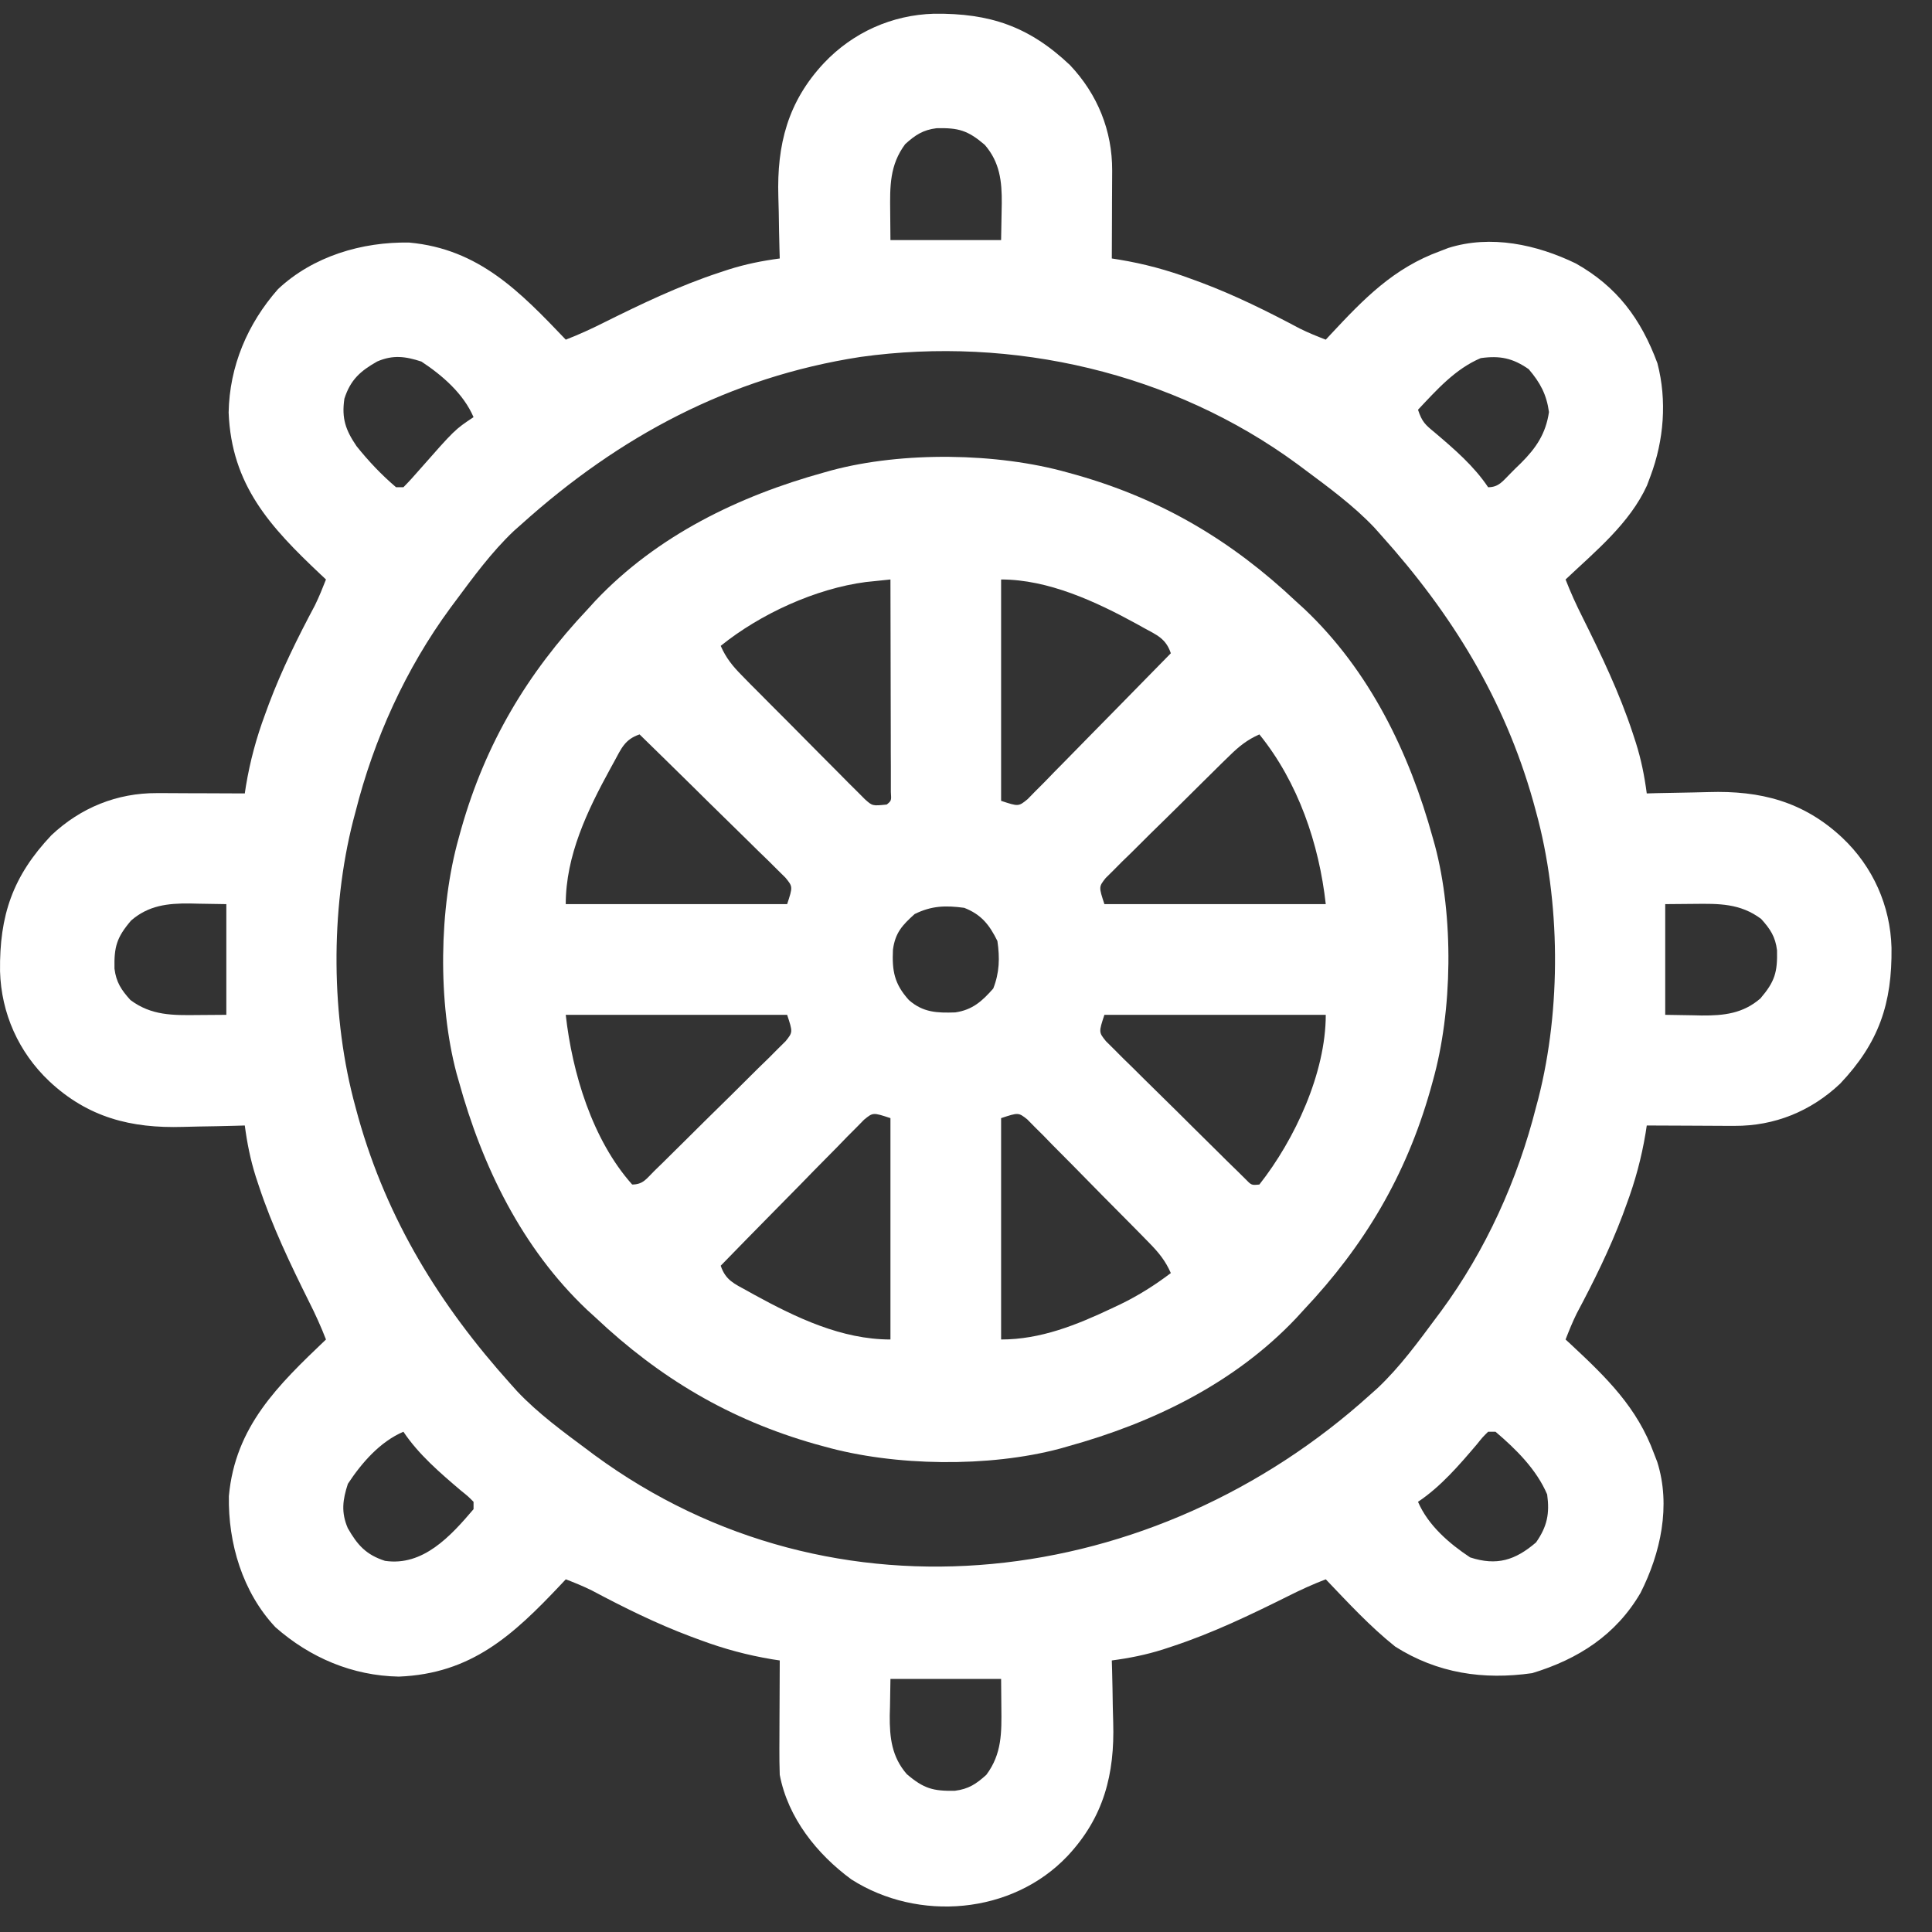 <svg width="47" height="47" viewBox="0 0 47 47" fill="none" xmlns="http://www.w3.org/2000/svg">
<rect x="0" y="0" width="47" height="47" fill="#333333" stroke="none"/>
<path d="M20.712 45.721C19.874 45.106 19.167 44.222 18.969 43.176C18.962 42.962 18.959 42.747 18.96 42.533C18.96 42.441 18.96 42.441 18.961 42.347C18.961 42.152 18.962 41.958 18.963 41.763C18.964 41.63 18.964 41.498 18.965 41.366C18.966 41.042 18.967 40.718 18.969 40.394C18.909 40.385 18.848 40.376 18.786 40.366C18.18 40.265 17.62 40.114 17.045 39.901C16.919 39.854 16.919 39.854 16.791 39.807C15.962 39.495 15.177 39.106 14.397 38.691C14.19 38.588 13.979 38.503 13.764 38.42C13.723 38.462 13.683 38.505 13.642 38.55C12.479 39.783 11.466 40.717 9.702 40.787C8.575 40.766 7.545 40.329 6.701 39.586C5.899 38.733 5.547 37.539 5.568 36.395C5.722 34.701 6.765 33.697 7.93 32.586C7.808 32.271 7.671 31.97 7.519 31.669C7.06 30.746 6.621 29.83 6.297 28.85C6.272 28.774 6.247 28.698 6.221 28.62C6.091 28.207 6.012 27.811 5.955 27.38C5.838 27.384 5.838 27.384 5.718 27.387C5.422 27.395 5.126 27.401 4.83 27.405C4.703 27.407 4.576 27.41 4.45 27.414C3.189 27.452 2.14 27.186 1.198 26.303C0.451 25.596 0.029 24.647 0.001 23.628C-0.016 22.271 0.308 21.315 1.25 20.319C1.964 19.646 2.849 19.29 3.816 19.294C3.908 19.294 3.908 19.294 4.002 19.294C4.197 19.294 4.392 19.296 4.586 19.297C4.719 19.297 4.851 19.298 4.984 19.298C5.307 19.299 5.631 19.301 5.955 19.302C5.969 19.212 5.969 19.212 5.983 19.119C6.084 18.514 6.235 17.954 6.449 17.378C6.495 17.252 6.495 17.252 6.542 17.124C6.854 16.295 7.243 15.511 7.659 14.73C7.761 14.523 7.846 14.312 7.93 14.097C7.865 14.037 7.865 14.037 7.8 13.975C6.566 12.812 5.632 11.799 5.562 10.036C5.583 8.908 6.02 7.878 6.763 7.034C7.617 6.232 8.81 5.88 9.955 5.901C11.648 6.055 12.652 7.098 13.764 8.263C14.079 8.141 14.379 8.004 14.681 7.852C15.604 7.393 16.519 6.954 17.499 6.631C17.613 6.593 17.613 6.593 17.729 6.555C18.142 6.425 18.539 6.345 18.969 6.288C18.967 6.21 18.964 6.132 18.962 6.051C18.954 5.756 18.949 5.46 18.945 5.164C18.942 5.037 18.939 4.91 18.935 4.783C18.897 3.522 19.163 2.474 20.046 1.532C20.753 0.785 21.703 0.363 22.721 0.334C24.078 0.318 25.034 0.641 26.03 1.584C26.703 2.297 27.059 3.182 27.056 4.15C27.055 4.242 27.055 4.242 27.055 4.335C27.055 4.53 27.053 4.725 27.052 4.92C27.052 5.052 27.052 5.184 27.051 5.317C27.05 5.641 27.049 5.965 27.047 6.288C27.137 6.302 27.137 6.302 27.23 6.317C27.836 6.417 28.396 6.569 28.971 6.782C29.055 6.813 29.139 6.843 29.225 6.875C30.054 7.187 30.838 7.576 31.619 7.992C31.826 8.095 32.037 8.18 32.252 8.263C32.292 8.22 32.332 8.177 32.373 8.133C33.183 7.264 33.903 6.521 35.035 6.109C35.132 6.071 35.132 6.071 35.231 6.033C36.268 5.705 37.386 5.949 38.337 6.41C39.338 6.975 39.919 7.755 40.32 8.836C40.557 9.743 40.478 10.713 40.151 11.584C40.109 11.696 40.109 11.696 40.066 11.811C39.644 12.735 38.813 13.41 38.086 14.097C38.208 14.412 38.345 14.713 38.497 15.014C38.956 15.937 39.395 16.852 39.719 17.833C39.744 17.909 39.769 17.984 39.794 18.063C39.925 18.476 40.004 18.872 40.061 19.302C40.178 19.299 40.178 19.299 40.298 19.295C40.594 19.288 40.889 19.282 41.185 19.278C41.312 19.276 41.439 19.273 41.566 19.269C42.827 19.23 43.876 19.497 44.818 20.38C45.565 21.086 45.987 22.036 46.015 23.054C46.032 24.412 45.708 25.367 44.765 26.363C44.052 27.037 43.167 27.393 42.2 27.389C42.108 27.389 42.108 27.389 42.014 27.389C41.819 27.388 41.624 27.387 41.429 27.386C41.297 27.385 41.165 27.385 41.032 27.384C40.709 27.384 40.385 27.382 40.061 27.38C40.051 27.441 40.042 27.501 40.033 27.563C39.932 28.169 39.781 28.729 39.567 29.304C39.536 29.388 39.506 29.472 39.474 29.559C39.162 30.387 38.773 31.172 38.357 31.953C38.255 32.16 38.17 32.37 38.086 32.586C38.129 32.625 38.172 32.665 38.216 32.706C39.085 33.517 39.828 34.237 40.24 35.368C40.265 35.433 40.29 35.498 40.316 35.564C40.653 36.63 40.398 37.784 39.909 38.751C39.312 39.773 38.396 40.362 37.273 40.703C36.086 40.872 34.969 40.708 33.943 40.058C33.329 39.569 32.793 38.986 32.252 38.42C31.937 38.541 31.637 38.678 31.335 38.83C30.412 39.289 29.497 39.729 28.517 40.052C28.441 40.077 28.365 40.102 28.287 40.128C27.874 40.258 27.477 40.337 27.047 40.394C27.049 40.472 27.052 40.55 27.054 40.631C27.062 40.927 27.067 41.223 27.071 41.519C27.074 41.646 27.077 41.773 27.081 41.9C27.119 43.161 26.852 44.209 25.97 45.151C24.622 46.575 22.336 46.757 20.712 45.721ZM23.995 43.176C24.375 42.666 24.367 42.149 24.36 41.533C24.358 41.305 24.356 41.078 24.354 40.843C23.466 40.843 22.577 40.843 21.662 40.843C21.658 41.067 21.654 41.291 21.651 41.522C21.649 41.591 21.647 41.66 21.645 41.731C21.641 42.273 21.693 42.737 22.06 43.16C22.474 43.513 22.702 43.575 23.232 43.564C23.564 43.522 23.749 43.398 23.995 43.176ZM33.329 33.932C33.39 33.878 33.45 33.824 33.512 33.769C34.055 33.257 34.501 32.645 34.945 32.047C34.983 31.996 35.022 31.945 35.061 31.892C36.145 30.417 36.92 28.703 37.368 26.931C37.387 26.861 37.406 26.791 37.425 26.718C37.981 24.534 37.965 21.924 37.368 19.751C37.345 19.666 37.322 19.581 37.298 19.494C36.594 17 35.316 14.93 33.599 13.02C33.545 12.959 33.491 12.899 33.435 12.836C32.922 12.294 32.311 11.849 31.714 11.404C31.663 11.366 31.611 11.328 31.558 11.288C28.53 9.064 24.637 8.167 20.934 8.683C17.747 9.174 15.06 10.617 12.687 12.751C12.626 12.805 12.565 12.859 12.503 12.914C11.96 13.427 11.515 14.038 11.071 14.635C11.033 14.687 10.994 14.738 10.955 14.791C9.871 16.266 9.095 17.98 8.648 19.751C8.629 19.822 8.61 19.892 8.591 19.965C8.035 22.149 8.05 24.759 8.648 26.931C8.671 27.016 8.694 27.101 8.718 27.189C9.422 29.683 10.7 31.752 12.417 33.663C12.471 33.723 12.525 33.784 12.581 33.846C13.094 34.389 13.705 34.834 14.302 35.278C14.353 35.317 14.405 35.355 14.458 35.395C20.315 39.697 28.113 38.65 33.329 33.932ZM37.368 37.522C37.638 37.135 37.702 36.822 37.638 36.355C37.379 35.747 36.878 35.252 36.381 34.83C36.322 34.83 36.263 34.83 36.202 34.83C36.067 34.963 36.067 34.963 35.927 35.138C35.497 35.643 35.05 36.165 34.496 36.535C34.741 37.106 35.254 37.55 35.764 37.887C36.415 38.099 36.863 37.955 37.368 37.522ZM11.52 36.714C11.52 36.655 11.52 36.596 11.52 36.535C11.386 36.4 11.386 36.4 11.211 36.26C10.706 35.83 10.184 35.384 9.814 34.83C9.243 35.074 8.799 35.587 8.463 36.097C8.336 36.485 8.295 36.789 8.46 37.174C8.693 37.583 8.904 37.823 9.366 37.971C10.29 38.108 10.963 37.37 11.52 36.714ZM42.826 24.289C43.18 23.875 43.242 23.647 43.23 23.118C43.189 22.785 43.065 22.6 42.843 22.354C42.333 21.974 41.815 21.982 41.2 21.989C40.858 21.992 40.858 21.992 40.51 21.995C40.51 22.884 40.51 23.772 40.51 24.688C40.734 24.691 40.958 24.695 41.188 24.699C41.258 24.7 41.327 24.702 41.398 24.704C41.94 24.708 42.403 24.656 42.826 24.289ZM5.506 24.688C5.506 23.799 5.506 22.91 5.506 21.995C5.282 21.991 5.058 21.988 4.828 21.984C4.758 21.982 4.689 21.98 4.618 21.979C4.076 21.974 3.613 22.027 3.19 22.393C2.836 22.807 2.774 23.035 2.785 23.565C2.827 23.897 2.951 24.082 3.173 24.328C3.683 24.708 4.201 24.7 4.816 24.693C5.158 24.69 5.158 24.69 5.506 24.688ZM36.735 11.528C36.779 11.484 36.823 11.439 36.869 11.393C36.913 11.351 36.957 11.308 37.002 11.264C37.374 10.893 37.605 10.547 37.682 10.024C37.623 9.595 37.469 9.309 37.189 8.981C36.801 8.711 36.489 8.647 36.022 8.712C35.401 8.975 34.95 9.486 34.496 9.968C34.596 10.267 34.669 10.329 34.906 10.524C35.378 10.925 35.856 11.335 36.202 11.853C36.462 11.853 36.558 11.703 36.735 11.528ZM9.814 11.853C9.945 11.721 10.069 11.584 10.19 11.444C11.064 10.451 11.064 10.451 11.52 10.148C11.275 9.577 10.762 9.132 10.252 8.796C9.864 8.669 9.56 8.628 9.176 8.794C8.767 9.026 8.526 9.238 8.378 9.699C8.307 10.181 8.409 10.464 8.674 10.854C8.963 11.216 9.282 11.553 9.635 11.853C9.694 11.853 9.753 11.853 9.814 11.853ZM24.354 5.84C24.358 5.616 24.362 5.392 24.366 5.161C24.367 5.092 24.369 5.022 24.37 4.951C24.375 4.409 24.323 3.946 23.956 3.523C23.542 3.169 23.314 3.107 22.784 3.119C22.452 3.161 22.267 3.284 22.021 3.506C21.641 4.016 21.649 4.534 21.656 5.15C21.658 5.377 21.66 5.605 21.662 5.84C22.55 5.84 23.439 5.84 24.354 5.84Z" fill="white"/>
<path d="M20.046 35.188C19.974 35.169 19.903 35.149 19.829 35.129C17.75 34.536 16.051 33.528 14.482 32.047C14.415 31.987 14.349 31.926 14.281 31.864C12.699 30.366 11.734 28.38 11.161 26.303C11.135 26.211 11.135 26.211 11.108 26.118C10.648 24.393 10.677 22.094 11.161 20.379C11.18 20.308 11.2 20.236 11.221 20.162C11.813 18.083 12.821 16.384 14.302 14.815C14.362 14.749 14.423 14.682 14.485 14.614C15.983 13.032 17.97 12.067 20.046 11.494C20.138 11.468 20.138 11.468 20.231 11.442C21.956 10.981 24.255 11.011 25.97 11.494C26.041 11.514 26.113 11.534 26.187 11.554C28.266 12.146 29.965 13.154 31.534 14.635C31.601 14.696 31.667 14.756 31.735 14.818C33.317 16.316 34.282 18.303 34.855 20.38C34.872 20.441 34.89 20.502 34.907 20.565C35.368 22.29 35.339 24.588 34.855 26.303C34.825 26.411 34.825 26.411 34.795 26.52C34.203 28.599 33.195 30.298 31.714 31.868C31.653 31.934 31.593 32 31.531 32.068C30.033 33.651 28.046 34.615 25.97 35.188C25.878 35.214 25.878 35.214 25.785 35.241C24.06 35.701 21.761 35.672 20.046 35.188ZM27.047 31.828C27.117 31.795 27.188 31.762 27.261 31.727C27.703 31.512 28.091 31.266 28.483 30.97C28.354 30.676 28.193 30.477 27.969 30.248C27.9 30.177 27.831 30.107 27.761 30.035C27.686 29.959 27.612 29.884 27.536 29.807C27.459 29.73 27.383 29.652 27.304 29.573C27.143 29.41 26.981 29.246 26.819 29.084C26.571 28.834 26.324 28.582 26.078 28.33C25.921 28.171 25.764 28.013 25.606 27.855C25.532 27.779 25.459 27.703 25.383 27.625C25.313 27.556 25.244 27.487 25.172 27.416C25.112 27.355 25.051 27.294 24.989 27.23C24.775 27.062 24.775 27.062 24.354 27.201C24.354 28.978 24.354 30.755 24.354 32.586C25.317 32.586 26.187 32.234 27.047 31.828ZM21.662 32.586C21.662 30.809 21.662 29.032 21.662 27.201C21.238 27.061 21.238 27.061 21.019 27.24C20.955 27.305 20.89 27.371 20.824 27.439C20.75 27.512 20.677 27.586 20.601 27.662C20.523 27.743 20.445 27.824 20.364 27.907C20.283 27.989 20.202 28.071 20.119 28.155C19.903 28.372 19.689 28.591 19.476 28.811C19.258 29.034 19.039 29.256 18.819 29.478C18.389 29.914 17.96 30.352 17.533 30.791C17.652 31.147 17.866 31.23 18.178 31.402C18.234 31.433 18.29 31.465 18.348 31.497C19.372 32.057 20.476 32.586 21.662 32.586ZM30.637 28.816C31.502 27.718 32.252 26.1 32.252 24.688C30.475 24.688 28.698 24.688 26.867 24.688C26.728 25.11 26.728 25.11 26.905 25.33C26.97 25.394 27.035 25.459 27.102 25.525C27.175 25.599 27.248 25.672 27.324 25.748C27.404 25.826 27.485 25.905 27.567 25.985C27.649 26.066 27.73 26.147 27.814 26.231C27.986 26.402 28.159 26.573 28.333 26.742C28.556 26.96 28.778 27.18 28.998 27.4C29.209 27.61 29.42 27.818 29.632 28.027C29.712 28.106 29.791 28.185 29.874 28.267C29.948 28.339 30.021 28.411 30.098 28.485C30.196 28.581 30.196 28.581 30.295 28.68C30.445 28.835 30.445 28.835 30.637 28.816ZM15.918 28.485C15.992 28.413 16.066 28.341 16.142 28.267C16.222 28.188 16.302 28.108 16.384 28.027C16.507 27.906 16.507 27.906 16.631 27.783C16.804 27.612 16.977 27.44 17.149 27.269C17.37 27.049 17.593 26.83 17.816 26.613C18.028 26.405 18.238 26.195 18.448 25.985C18.529 25.907 18.609 25.829 18.692 25.748C18.765 25.675 18.838 25.601 18.914 25.525C19.011 25.428 19.011 25.428 19.111 25.33C19.288 25.11 19.288 25.11 19.149 24.688C17.372 24.688 15.594 24.688 13.763 24.688C13.92 26.095 14.407 27.726 15.379 28.816C15.648 28.816 15.729 28.671 15.918 28.485ZM24.163 24.048C24.315 23.66 24.324 23.303 24.264 22.892C24.07 22.497 23.87 22.246 23.457 22.085C23.004 22.023 22.664 22.033 22.251 22.236C21.949 22.508 21.779 22.69 21.723 23.102C21.699 23.615 21.754 23.934 22.11 24.328C22.455 24.632 22.796 24.644 23.238 24.629C23.656 24.569 23.892 24.356 24.163 24.048ZM32.252 21.995C32.089 20.527 31.581 19.032 30.637 17.866C30.342 17.996 30.143 18.156 29.914 18.381C29.844 18.449 29.774 18.518 29.701 18.588C29.589 18.7 29.589 18.7 29.474 18.813C29.396 18.89 29.319 18.966 29.239 19.045C29.076 19.206 28.913 19.368 28.75 19.53C28.5 19.779 28.248 20.025 27.996 20.271C27.838 20.428 27.68 20.586 27.522 20.743C27.446 20.817 27.37 20.89 27.292 20.966C27.223 21.036 27.154 21.105 27.083 21.177C27.022 21.238 26.96 21.298 26.897 21.361C26.729 21.574 26.729 21.574 26.867 21.995C28.644 21.995 30.421 21.995 32.252 21.995ZM19.149 21.995C19.288 21.572 19.288 21.572 19.109 21.353C19.044 21.288 18.978 21.224 18.911 21.157C18.8 21.047 18.8 21.047 18.687 20.934C18.607 20.856 18.526 20.778 18.442 20.697C18.36 20.616 18.279 20.535 18.194 20.452C17.977 20.237 17.758 20.023 17.539 19.81C17.315 19.592 17.093 19.372 16.871 19.152C16.435 18.722 15.997 18.294 15.559 17.866C15.198 17.987 15.114 18.212 14.941 18.528C14.91 18.585 14.878 18.642 14.846 18.701C14.289 19.718 13.763 20.813 13.763 21.995C15.54 21.995 17.318 21.995 19.149 21.995ZM24.997 19.443C25.061 19.377 25.125 19.312 25.192 19.244C25.265 19.17 25.339 19.097 25.415 19.021C25.493 18.94 25.571 18.859 25.652 18.776C25.733 18.694 25.814 18.612 25.897 18.528C26.113 18.31 26.326 18.091 26.54 17.872C26.758 17.648 26.977 17.427 27.197 17.204C27.627 16.768 28.055 16.331 28.483 15.892C28.363 15.533 28.142 15.448 27.826 15.275C27.77 15.243 27.713 15.212 27.654 15.179C26.659 14.634 25.503 14.097 24.354 14.097C24.354 15.874 24.354 17.651 24.354 19.482C24.777 19.622 24.777 19.622 24.997 19.443ZM21.572 19.572C21.686 19.478 21.686 19.478 21.672 19.267C21.672 19.171 21.672 19.076 21.672 18.977C21.672 18.87 21.672 18.762 21.672 18.651C21.671 18.533 21.671 18.416 21.67 18.295C21.67 18.175 21.67 18.054 21.67 17.933C21.67 17.615 21.669 17.297 21.668 16.979C21.667 16.655 21.666 16.331 21.666 16.007C21.665 15.37 21.663 14.733 21.662 14.097C21.534 14.11 21.407 14.123 21.279 14.137C21.208 14.144 21.137 14.152 21.064 14.159C19.842 14.318 18.49 14.938 17.533 15.712C17.662 16.007 17.823 16.205 18.049 16.433C18.117 16.503 18.186 16.573 18.257 16.646C18.369 16.758 18.369 16.758 18.483 16.872C18.56 16.949 18.636 17.026 18.715 17.106C18.877 17.269 19.039 17.431 19.202 17.594C19.451 17.843 19.698 18.094 19.946 18.345C20.103 18.503 20.261 18.661 20.418 18.819C20.493 18.894 20.567 18.97 20.643 19.047C20.713 19.116 20.782 19.185 20.854 19.256C20.915 19.317 20.975 19.378 21.038 19.441C21.224 19.608 21.224 19.608 21.572 19.572Z" fill="white"/>
</svg>
